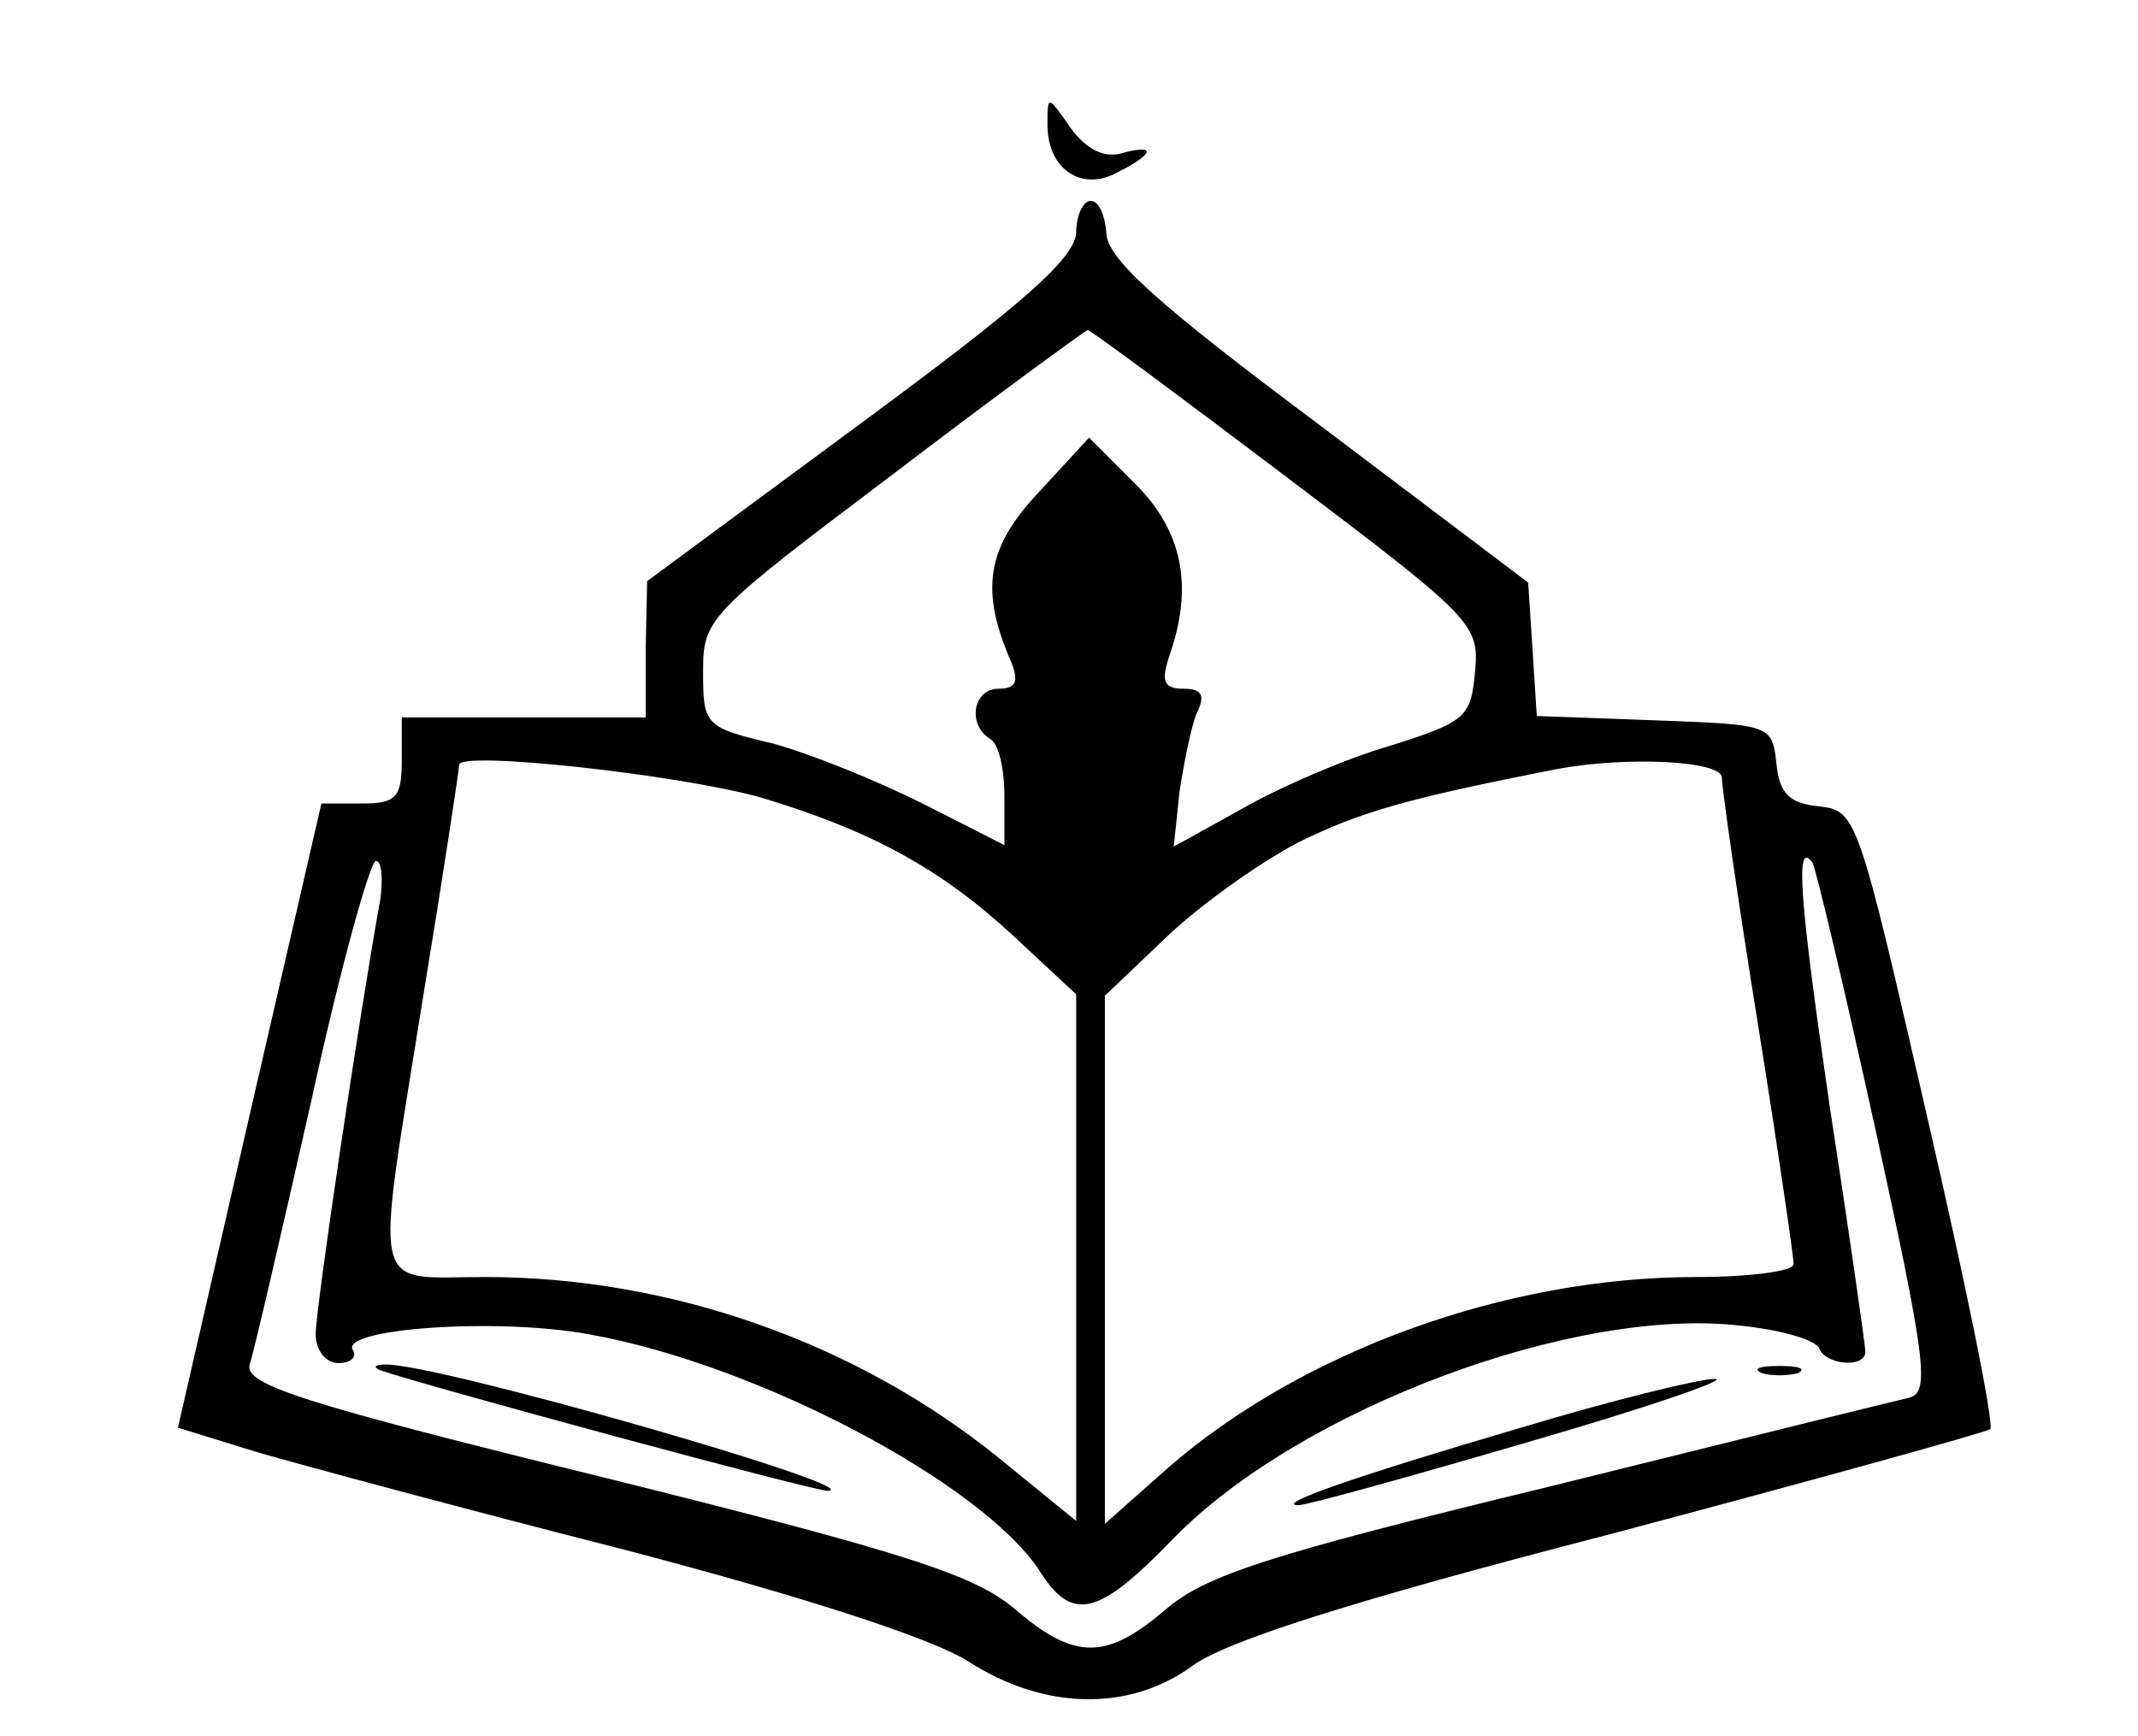 <?xml version="1.0" standalone="no"?>
<!DOCTYPE svg PUBLIC "-//W3C//DTD SVG 20010904//EN"
 "http://www.w3.org/TR/2001/REC-SVG-20010904/DTD/svg10.dtd">
<svg version="1.0" xmlns="http://www.w3.org/2000/svg"
 width="149pt" height="121pt" viewBox="0 0 149 121"
 preserveAspectRatio="xMidYMid meet">

<g transform="translate(0,121) scale(0.1,-0.1)"
fill="#000000" stroke="none">
<path d="M730 1123 c0 -31 24 -47 49 -33 26 13 27 20 2 13 -12 -3 -24 3 -35
18 -16 23 -16 23 -16 2z"/>
<path d="M750 1048 c-1 -18 -36 -49 -150 -133 l-149 -110 -1 -47 0 -48 -85 0
-85 0 0 -30 c0 -26 -4 -30 -28 -30 l-28 0 -50 -217 -50 -218 55 -17 c31 -9
146 -40 256 -68 126 -33 215 -62 240 -78 53 -34 112 -35 156 -3 23 17 110 45
292 92 143 38 262 71 264 73 3 3 -17 101 -44 218 -48 209 -49 213 -75 216 -21
2 -28 9 -30 30 -3 27 -4 27 -85 30 l-82 3 -3 47 -3 46 -147 111 c-111 83 -147
115 -147 133 -1 12 -5 22 -11 22 -5 0 -10 -10 -10 -22z m146 -170 c131 -99
135 -103 132 -136 -3 -32 -6 -35 -60 -52 -31 -9 -77 -29 -103 -44 l-47 -26 4
38 c3 20 8 45 12 55 6 12 4 17 -9 17 -14 0 -16 5 -10 23 17 49 9 87 -24 120
l-32 32 -35 -38 c-37 -39 -41 -69 -19 -119 5 -13 3 -18 -9 -18 -18 0 -22 -25
-6 -35 6 -3 10 -21 10 -40 l0 -34 -57 29 c-32 16 -79 35 -105 42 -47 11 -48
13 -48 50 0 37 3 40 133 138 72 55 134 100 135 100 2 0 64 -46 138 -102z
m-365 -224 c76 -23 124 -49 175 -96 l44 -41 0 -183 0 -184 -54 44 c-99 80
-228 126 -358 126 -81 0 -77 -17 -43 196 14 85 25 158 25 161 0 10 155 -7 211
-23z m669 14 c0 -7 11 -84 25 -171 14 -87 25 -163 25 -168 0 -5 -31 -9 -68 -9
-133 0 -275 -52 -368 -133 l-44 -39 0 184 0 184 43 41 c23 22 65 52 92 66 43
21 73 30 180 51 48 9 115 6 115 -6z m-935 -85 c-15 -83 -45 -285 -45 -303 0
-11 7 -20 16 -20 8 0 13 4 10 9 -10 15 100 23 165 11 117 -21 272 -103 313
-164 23 -37 41 -33 94 22 88 90 280 162 396 148 28 -3 52 -10 54 -16 4 -11 32
-14 32 -2 0 4 -11 81 -25 172 -21 144 -24 185 -12 169 2 -2 22 -86 44 -186 35
-160 38 -183 24 -187 -9 -2 -122 -30 -251 -62 -198 -48 -240 -62 -268 -86 -41
-35 -63 -35 -104 0 -28 24 -73 39 -286 92 -211 52 -252 65 -248 79 3 9 22 91
43 184 20 92 41 167 45 167 4 0 5 -12 3 -27z"/>
<path d="M265 255 c32 -11 305 -85 312 -84 30 2 -277 90 -309 88 -7 0 -8 -2
-3 -4z"/>
<path d="M1228 253 c6 -2 18 -2 25 0 6 3 1 5 -13 5 -14 0 -19 -2 -12 -5z"/>
<path d="M1060 215 c-116 -34 -173 -54 -155 -54 6 0 78 20 160 44 83 24 141
44 130 44 -11 0 -72 -15 -135 -34z"/>
</g>
</svg>
